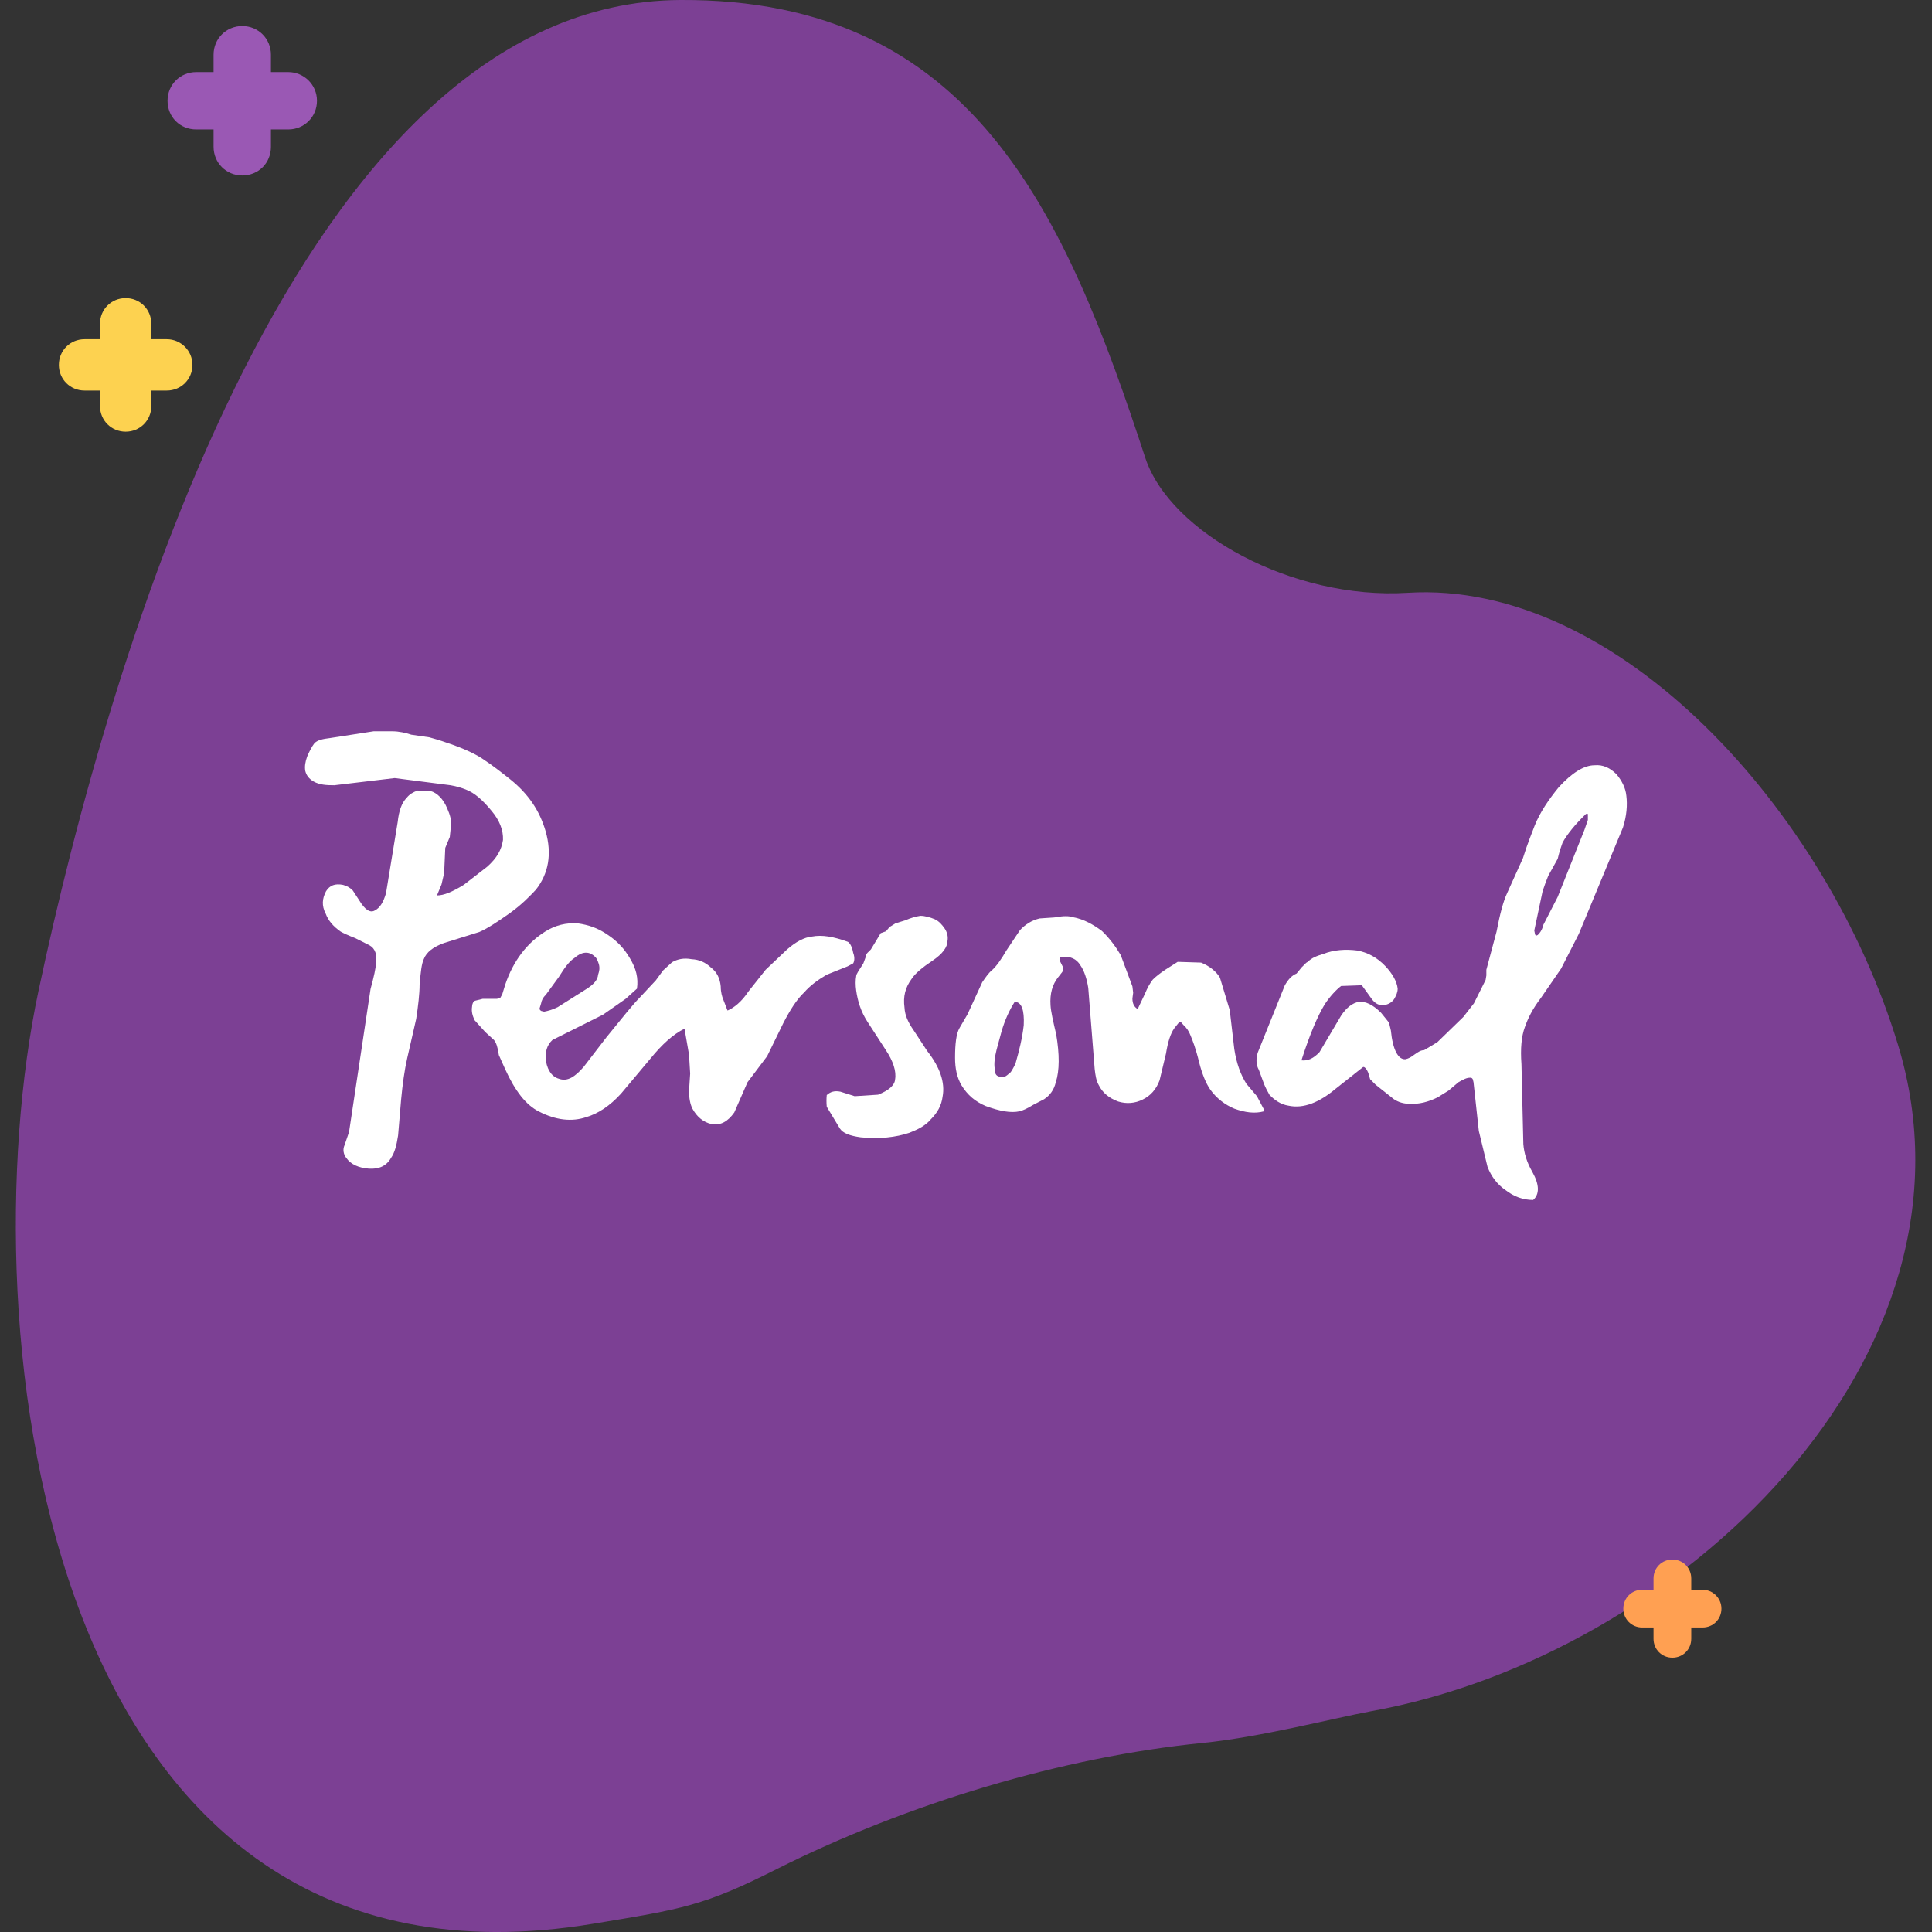 <?xml version="1.0" encoding="utf-8"?>
<!-- Generator: Adobe Illustrator 24.0.3, SVG Export Plug-In . SVG Version: 6.00 Build 0)  -->
<svg version="1.1" id="Capa_1" xmlns="http://www.w3.org/2000/svg" xmlns:xlink="http://www.w3.org/1999/xlink" x="0px" y="0px"
	 viewBox="0 0 512 512" style="enable-background:new 0 0 512 512;" xml:space="preserve">
<rect x="0" y="0" width="512" height="512" fill="#333333" stroke="none"/>
<style type="text/css">
	.st0{opacity:0.8;}
	.st1{fill:#8E44AC;}
	.st2{fill:#9A58B4;}
	.st3{fill:#FFA052;}
	.st4{fill:#FDD250;}
	.st5{fill:#FFFFFF;}
</style>
<g class="st0">
	<path class="st1" d="M180.3,0C79.6,0.5,29.1,173.6,10.2,262.6S11,534.1,157.3,509.8c23.6-3.9,29.2-4.7,48.6-14.5
		c34.7-17.4,75.7-29.7,112.8-33.4c15.2-1.5,34.4-6.5,44.6-8.4c81.6-14.7,164.9-93.8,139.7-176.6c-18.9-62.2-74.4-123.3-130-119.8
		c-30.5,1.9-63-16-69.5-35.8C282.4,56.9,258-0.4,180.3,0L180.3,0z"/>
</g>
<path class="st2" d="M76.4,19.1h-4.6v-4.6c0-4.2-3.3-7.6-7.6-7.6c-4.2,0-7.6,3.3-7.6,7.6v4.6H52c-4.2,0-7.6,3.3-7.6,7.6
	s3.3,7.6,7.6,7.6h4.6v4.6c0,4.2,3.3,7.6,7.6,7.6s7.6-3.3,7.6-7.6v-4.6h4.6c4.2,0,7.6-3.3,7.6-7.6S80.5,19.1,76.4,19.1z"/>
<path class="st3" d="M451.2,421.3h-3v-3c0-2.8-2.2-5-5-5s-5,2.2-5,5v3h-3c-2.8,0-5,2.2-5,5s2.2,5,5,5h3v3c0,2.8,2.2,5,5,5s5-2.2,5-5
	v-3h3c2.8,0,5-2.2,5-5S453.9,421.3,451.2,421.3z"/>
<path class="st4" d="M44.2,89.9h-4.1v-4.1c0-3.8-3-6.8-6.8-6.8s-6.8,3-6.8,6.8v4.1h-4.1c-3.8,0-6.8,3-6.8,6.8s3,6.8,6.8,6.8h4.1v4.1
	c0,3.8,3,6.8,6.8,6.8s6.8-3,6.8-6.8v-4.1h4.1c3.8,0,6.8-3,6.8-6.8S47.9,89.9,44.2,89.9z"/>
<g>
	<g>
		<path class="st5" d="M428.4,205.2c-1.7-1.7-3.6-2.6-5.8-2.4c-2.9,0-6.1,2.1-9.5,5.8c-2.7,3.3-5,6.7-6.4,10.2
			c-0.7,1.9-1.9,4.7-3.1,8.6l-4.2,9.3c-1,2.1-1.9,5.5-2.8,10.2l-2.7,10.1v1.5l-0.2,1.2l-3.1,6.2l-2.8,3.6l-6.9,6.7l-3.5,2.1
			c-0.9,0-1.6,0.5-2.6,1.2c-0.9,0.7-1.5,1-2.3,1.2c-1.9,0.2-3.4-2.4-3.9-7.6l-0.5-2.1l-2.1-2.6c-2.2-2.2-4.2-3.1-5.9-2.9
			c-1.7,0.3-3.2,1.5-4.6,3.5l-5.8,9.8c-1.6,1.7-3.1,2.4-4.8,2.2c2.2-6.9,4.3-11.8,6.2-14.9c1.4-2.1,3-3.8,4.3-4.8l5.5-0.2l2.6,3.6
			c1,1.4,2.2,1.9,3.6,1.6c1-0.2,1.9-0.8,2.4-1.6c0.5-0.9,0.9-1.7,0.9-2.7c-0.2-1.9-1.4-4-3.3-6c-2.2-2.3-4.7-3.6-7.4-4.1
			c-3.1-0.4-6.2-0.2-9,0.9c-1.6,0.5-3.1,1-4.1,2.1c-0.7,0.3-1,0.9-1.6,1.4l-1.4,1.7c-1.2,0.5-2.1,1.4-3.1,3.1l-7.2,17.9
			c-0.5,1.7-0.4,3.3,0.3,4.5l1.4,3.8c0.4,1,0.9,1.9,1.4,2.8c1.4,1.5,3.1,2.6,5,2.9c4.1,0.9,8.3-0.9,12.6-4.5l7.2-5.7
			c0.3-0.2,0.9,0.3,1.4,1.5l0.5,1.7l1.5,1.5l4.8,3.8c1.2,0.8,2.6,1.2,4,1.2c2.6,0.2,5.2-0.5,7.6-1.7l2.9-1.8l2.6-2.2
			c1.4-0.8,2.2-1.2,3.1-1.2c0.2,0,0.5,0,0.7,0.4l0.2,0.8l1.4,12.9l2.3,9.5c1,2.6,2.6,4.7,4.8,6.2c2.2,1.7,4.6,2.6,7.3,2.6
			c1.7-1.5,1.7-4-0.2-7.4c-1.5-2.6-2.2-5-2.4-7.4l-0.5-21.2c-0.3-4.1,0-7.4,0.9-9.8c0.8-2.3,2-4.8,4.3-7.8l5.3-7.7l4.7-9.2
			l11.7-28.2c1-3.1,1.2-6,0.9-8.4C430.8,208.8,429.8,206.9,428.4,205.2z M412.8,227.6c0.5-2.1,1-3.5,1.3-4.3
			c1.2-2.2,3.3-4.8,6.2-7.6h0.5v1.6l-0.9,2.6l-7.1,17.8l-3.8,7.4c-0.3,1.4-1.1,2.4-1.5,2.7L407,248l-0.2-0.4l-0.2-1l2.2-10.4
			c0.5-1.5,1-2.9,1.5-4.1L412.8,227.6z"/>
	</g>
	<g>
		<path class="st5" d="M333.1,290.5l-2.8-3.3c-1.5-2.4-2.6-5.3-3.2-9.2l-1.2-10.3l-2.6-8.6c-1-1.7-2.8-3.1-5-4l-6.2-0.2l-3.3,2.1
			c-1.2,0.8-2.4,1.7-3.3,2.6c-0.7,0.9-1.4,2.1-2.1,3.8l-1.9,4c-0.9-0.5-1.4-1.4-1.4-2.8l0.2-1.5l-0.2-1.7l-3.1-8.3
			c-1.3-2.2-3-4.5-5-6.4c-2.3-1.7-4.8-3.1-7.5-3.6c-1.2-0.4-2.7-0.4-4.8,0l-4.2,0.3c-2.1,0.5-3.8,1.6-5.2,3.1l-3.6,5.4
			c-1.4,2.4-2.6,4.1-3.8,5.2c-0.9,0.7-1.7,1.9-2.6,3.2l-3.9,8.5l-2.1,3.6c-0.9,1.5-1.2,4.3-1.2,7.9c0,2.9,0.5,5.2,1.7,7.3
			c1.6,2.6,3.6,4.3,6.4,5.5c3.8,1.4,6.7,1.9,9,1.4c0.8-0.2,2-0.7,3.6-1.7l2.9-1.5c1.5-1,2.6-2.4,3.1-4.5c1-3.1,1-7.4,0.1-12.7
			c-0.8-3.4-1.4-6-1.5-7.7c-0.2-3.1,0.5-5.5,2-7.4l1.1-1.4c0.3-0.5,0.3-1.2,0-1.7l-0.7-1.4c-0.1-0.7,0.1-0.9,0.9-0.9
			c1.9-0.2,3.6,0.5,4.6,2.2c1,1.4,1.7,3.5,2.1,6l1.7,21.5c0.2,1.7,0.4,3.1,1.1,4.3c1,2,2.7,3.4,5.1,4.3c2.2,0.7,4.5,0.5,6.5-0.5
			c2.1-1,3.6-2.7,4.5-5.1l1.7-7.1c0.5-3.1,1.2-5.3,2.2-6.7l1.2-1.5l0.5-0.2l0.7,0.8c0.8,0.7,1.5,1.7,1.9,2.8
			c0.5,1.2,1.4,3.4,2.3,7.2c0.8,3.1,1.8,5.5,2.9,7.1c1.7,2.4,4,4.1,6.4,5.1c2.8,1,5.4,1.4,7.9,0.7v-0.4L333.1,290.5z M268.9,265.5
			c1.8,0,2.6,2.1,2.4,6.2c-0.4,3.5-1.2,6.7-2.2,10.2c-0.7,1.4-1.2,2.4-1.8,2.7c-1,0.9-1.7,1.1-2.5,0.7c-0.9-0.2-1.2-0.9-1.2-2.2
			c-0.2-1.2,0-2.9,0.5-4.9l1.3-4.8C266.3,270.3,267.5,267.7,268.9,265.5z"/>
	</g>
	<g>
		<path class="st5" d="M135.3,206.6c-1.9-1.5-4.5-3.6-7.7-5.7c-1.9-1.2-4.8-2.6-9-4c-2.2-0.8-3.8-1.2-4.8-1.5l-4.8-0.7
			c-1.5-0.5-3.3-0.9-5-0.9h-5l-11.6,1.8c-1.7,0.2-3.3,0.5-4.1,1.4c-0.7,0.9-1.4,2.3-1.9,3.5c-0.5,1.4-0.7,2.6-0.5,3.8
			c0.3,1.2,1,2.1,2.2,2.8c1.6,0.9,3.4,1,5.5,1l16-1.9l14.8,1.9c1.7,0.3,3,0.7,4.2,1.2c2.1,0.8,4.3,2.7,6.6,5.5
			c2.2,2.6,3.2,5.2,3.1,7.8c-0.4,2.6-1.6,4.8-4.2,7.1l-6.2,4.8c-3.1,1.9-5.3,2.8-7.1,2.8l1.2-2.9l0.7-3l0.3-6.7l1.2-2.9l0.3-2.9
			c0.2-1.4-0.2-2.9-1-4.7c-1-2.4-2.6-4.1-4.5-4.6l-3.3-0.1c-1.2,0.4-2.2,1-2.9,1.9c-1.4,1.4-2.1,3.6-2.4,6.4l-3.1,18.9
			c-0.7,2.4-1.6,3.9-3,4.6c-1.2,0.7-2.6-0.2-4.1-2.7l-1.7-2.6c-0.9-0.9-1.6-1.2-2.6-1.5c-2.1-0.4-3.5,0.1-4.5,1.7
			c-1,1.9-1.2,3.8-0.1,5.9c0.7,1.9,2,3.4,4,4.8c0.7,0.4,2,1,3.8,1.7l3.8,1.9c1.6,0.9,2.1,2.6,1.7,5c0,1-0.5,3.3-1.4,6.6L92.5,300
			l-1.2,3.5c-0.5,1.1-0.3,2.4,0.5,3.4c1.2,1.7,3.3,2.6,5.9,2.8c2.7,0.2,4.7-0.7,5.9-2.8c1-1.4,1.5-3.4,1.9-6l0.8-9.5
			c0.4-4.2,0.9-7.8,1.6-10.9l2.4-10.5c0.5-3.3,0.9-6.6,0.9-9.1c0.3-3.3,0.5-5.4,1.1-6.7c0.7-1.9,2.6-3.3,5.4-4.3l9.3-2.9
			c2.1-0.9,4.7-2.6,8.1-5c3.2-2.3,5.3-4.5,6.9-6.2c3.4-4.3,4.3-9.5,2.6-15.5C143,214.8,140,210.4,135.3,206.6z"/>
	</g>
	<g>
		<path class="st5" d="M251.1,249.3c0.2-1.1-0.1-2.3-0.8-3.3s-1.5-1.9-2.6-2.4c-1.2-0.5-2.6-0.9-3.8-0.9c-1.2,0.2-2.4,0.5-4,1.2
			l-2.6,0.8c-0.8,0.5-1.4,0.9-1.5,0.9l-1,1.2l-1.4,0.5l-2.6,4.3l-0.9,0.9c-0.4,0.4-0.4,0.7-0.4,0.9l-0.7,1.9c-1,1.6-1.9,2.8-1.9,3.4
			c-0.2,1-0.2,2.4,0,3.8c0.4,2.8,1.2,5.5,3,8.3l4.8,7.4c2,3,2.9,5.7,2.5,7.9c-0.1,1.5-1.7,2.9-4.5,4l-6.2,0.4l-3.8-1.2
			c-1.5-0.3-2.6,0-3.6,0.9c-0.1,0.9-0.1,2.1,0,3.1l3.5,5.8c0.8,1.2,2.6,1.9,5.5,2.3c5,0.5,9.3,0,12.9-1.2c2.3-0.9,4.3-1.9,5.7-3.6
			c1.7-1.7,2.8-3.6,3.1-6c0.7-3.7-0.7-7.8-4.1-12.1l-3.6-5.5c-1.4-2-2.3-3.9-2.4-6c-0.4-2.9,0.2-5.3,1.9-7.6c0.9-1.4,2.8-3,5.5-4.8
			C249.8,252.8,251.1,251,251.1,249.3z"/>
	</g>
	<g>
		<path class="st5" d="M226.1,255.3c0.3-0.5,0.5-1.5,0-2.8c-0.3-1.7-0.9-2.6-1.4-2.9c-3.8-1.4-6.9-1.9-9.5-1.4
			c-2.1,0.2-4.3,1.4-6.6,3.4l-5.7,5.4l-4.6,5.8c-1.7,2.6-3.8,4.3-5.5,5l-1.2-3.1c-0.2-0.5-0.6-1.7-0.6-3.3c-0.2-2.1-1-3.8-2.6-5
			c-1.5-1.4-3.1-2.1-5.1-2.2c-2.1-0.4-3.8,0-5.2,0.8l-2.4,2.2l-1.9,2.6l-4.3,4.6c-1.7,1.7-4.5,5.2-8.8,10.5l-6,7.8
			c-2.4,2.8-4.3,3.8-6.2,3.3c-2.1-0.5-3.3-2.1-3.8-4.7c-0.3-2.5,0.2-4.3,1.7-5.7l13.4-6.7l6-4.2l3-2.7c0.4-2.8-0.2-5.3-1.9-8.1
			c-1.4-2.4-3.3-4.5-5.9-6.2c-2.6-1.8-5.1-2.6-7.9-3c-3.1-0.2-5.9,0.5-8.5,2.1c-5,3.1-8.6,7.9-10.7,14.1l-0.8,2.6l-0.5,0.9l-0.9,0.3
			h-3.8l-2,0.5c-0.5,0.2-0.8,0.9-0.8,1.6c-0.2,1.2,0.1,2.4,0.7,3.6l2.8,3.1l2.3,2.1c0.6,0.7,1,1.9,1.3,4l1.7,3.8
			c2.6,5.7,5.5,9.5,9,11.2c4.3,2.2,8.6,2.8,12.6,1.4c3-0.9,6.1-2.9,9.1-6.2l7.8-9.3c3.1-3.8,6-6.4,9-7.9l1.2,6.9l0.3,5l-0.3,4.6
			c0,1.9,0.3,3.5,0.9,4.7c1.2,2.2,2.9,3.6,5.1,4.1c2.4,0.4,4.3-0.7,6-3.1l3.5-8l5.2-6.9l4.3-8.8c1.7-3.3,3.5-6.2,5.5-8.1
			c1.7-1.9,3.6-3.3,6-4.7l5.5-2.2L226.1,255.3z M158.7,255.5c0.3,1.1,0.1,1.9-0.2,2.8c-0.1,1.4-1.2,2.6-3.1,3.8l-7.6,4.8
			c-1.4,0.7-2.6,1-3.6,1.2l-0.8-0.2c-0.2-0.2-0.4-0.2-0.4-0.7l0.4-1.3c0.1-0.7,0.5-1.6,1.2-2.2l3.5-4.8c1.5-2.4,2.7-4.1,4.1-5
			c1.9-1.7,3.8-1.9,5.3-0.5C158.1,253.8,158.4,254.6,158.7,255.5z"/>
	</g>
</g>
</svg>
